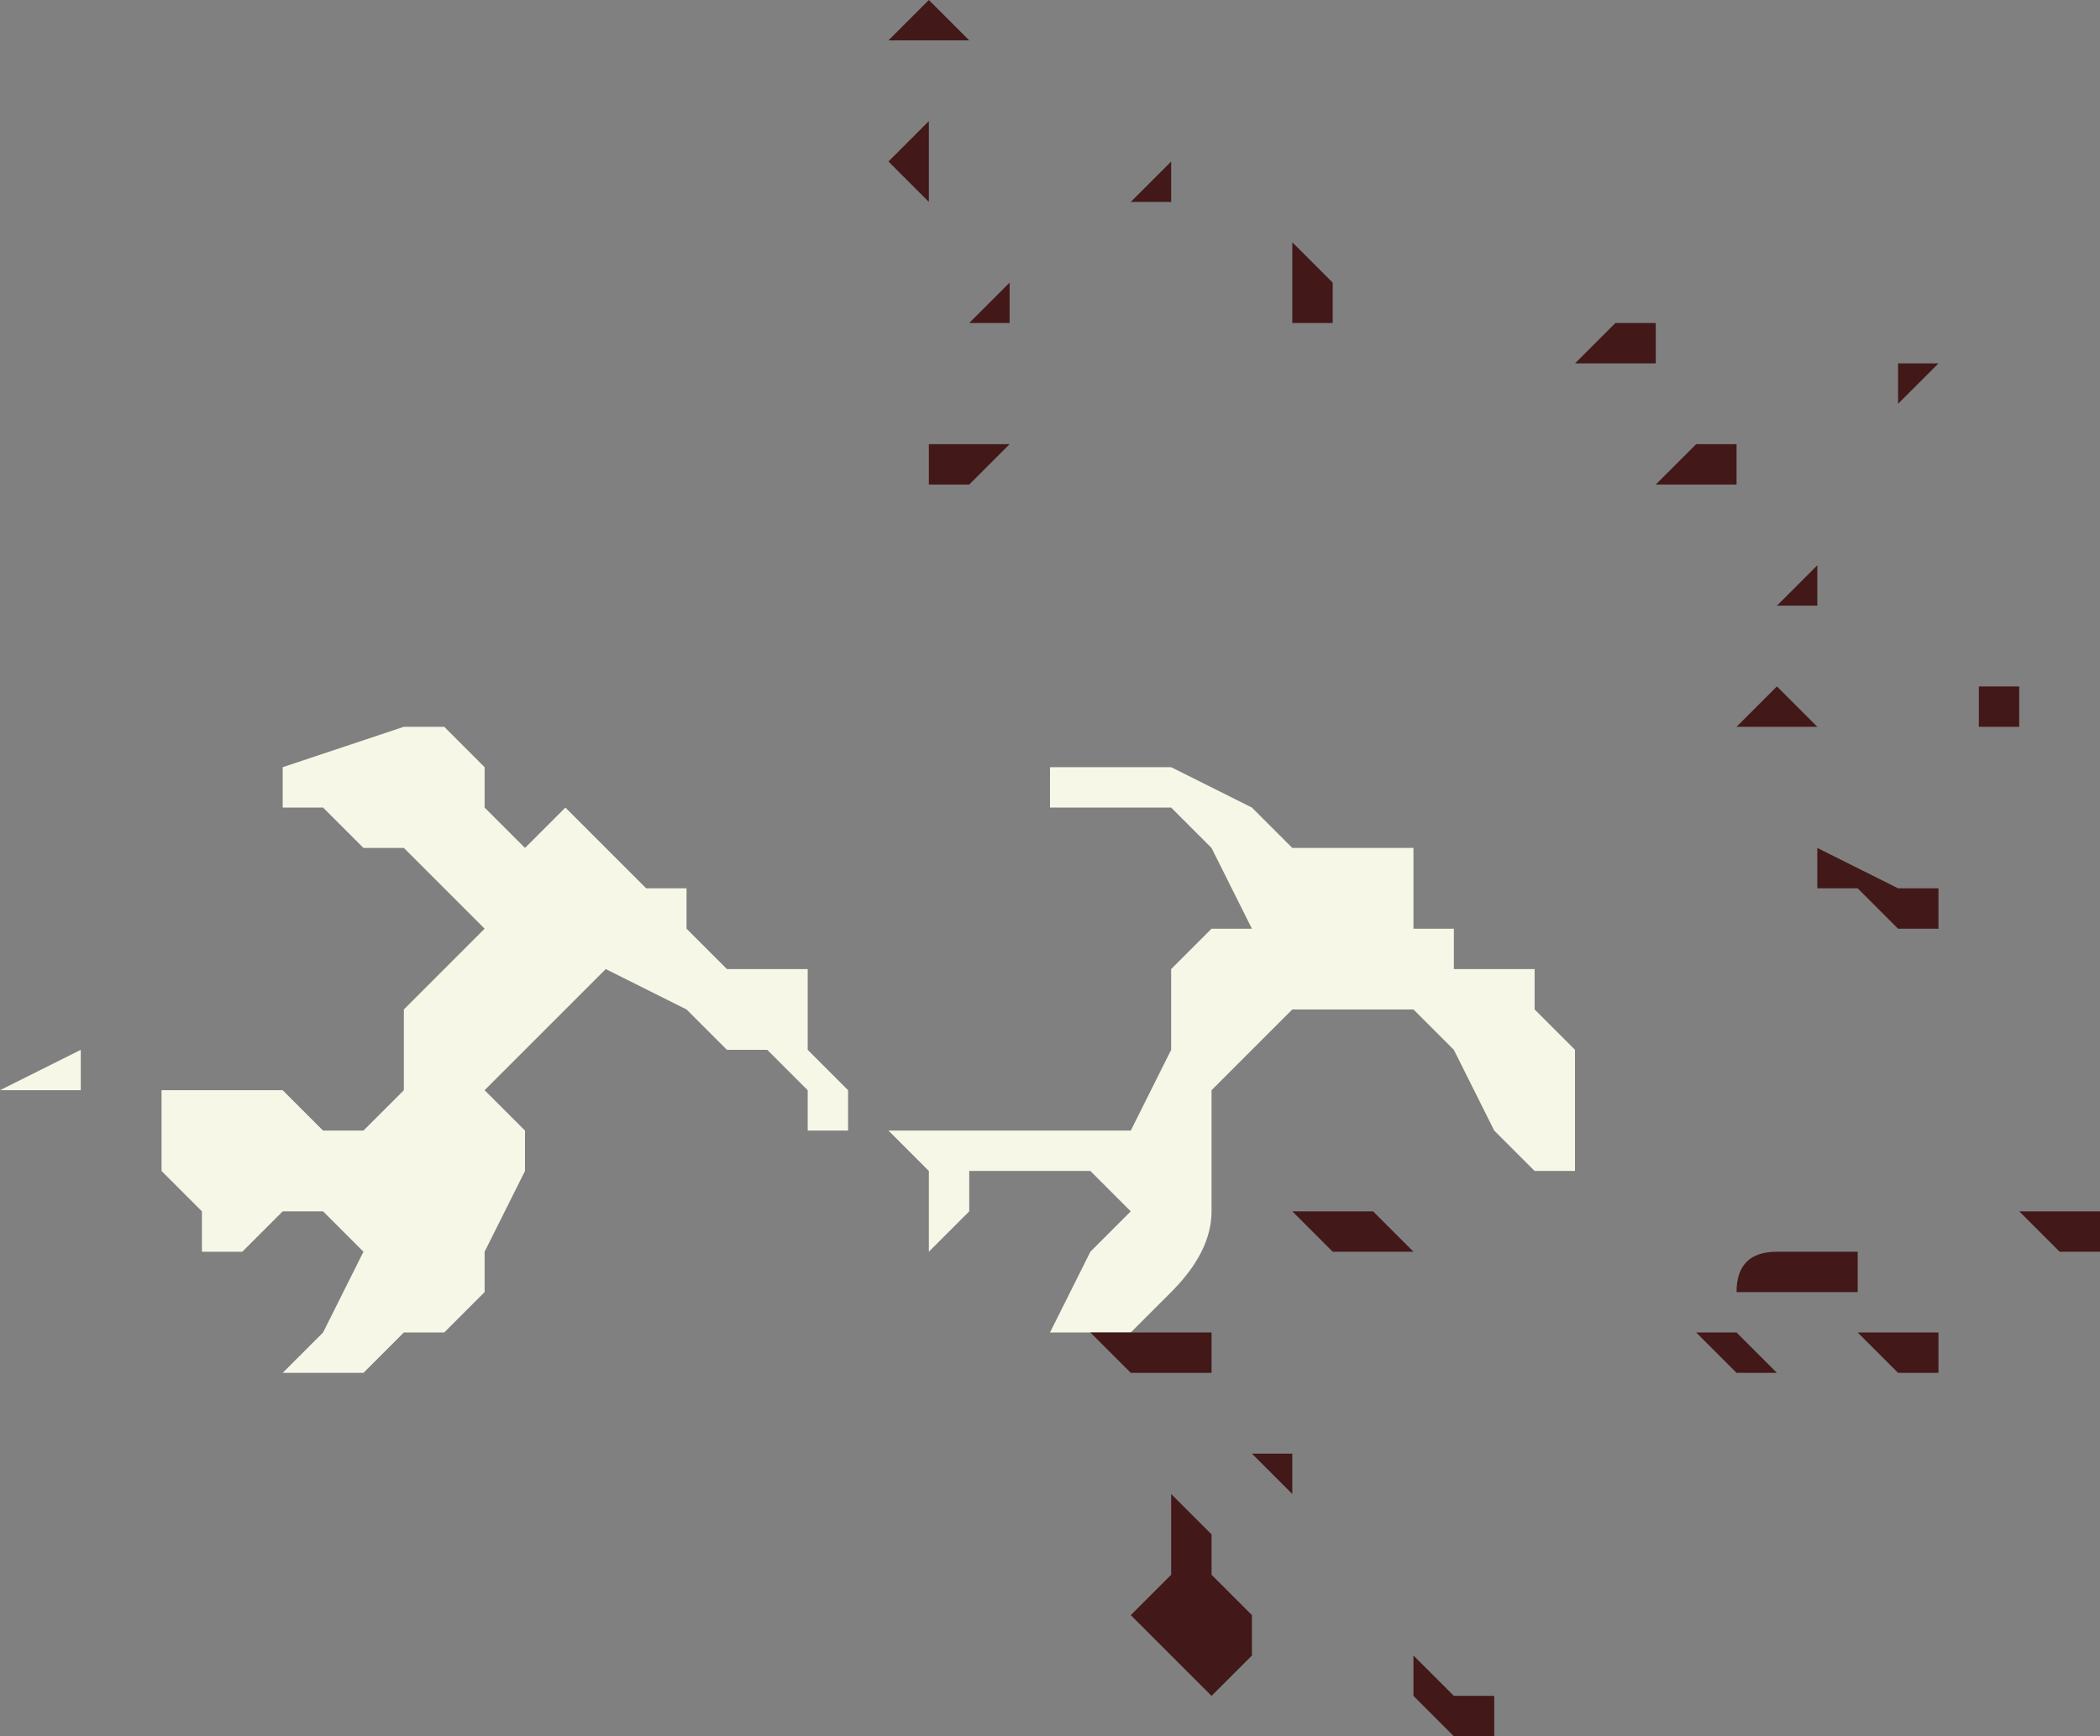 <?xml version="1.0" encoding="UTF-8" standalone="no"?>
<svg xmlns:xlink="http://www.w3.org/1999/xlink" height="2.15px" width="2.6px" xmlns="http://www.w3.org/2000/svg">
  <rect width="100%" height="100%" fill="#808080" stroke="none"/>
  <g transform="matrix(1.0, 0.0, 0.0, 1.0, -7.15, 9.75)">
    <path d="M7.25 -8.4 L7.2 -8.4 7.2 -8.4 7.15 -8.4 7.25 -8.45 7.25 -8.4 M7.5 -8.75 L7.5 -8.8 7.65 -8.85 7.7 -8.85 7.75 -8.8 7.75 -8.75 7.8 -8.7 7.85 -8.75 7.9 -8.7 7.95 -8.65 8.0 -8.65 8.0 -8.6 8.05 -8.55 8.1 -8.55 8.15 -8.55 8.15 -8.45 8.2 -8.4 8.2 -8.35 Q8.15 -8.35 8.15 -8.35 8.15 -8.35 8.15 -8.4 L8.1 -8.45 8.1 -8.45 8.05 -8.45 8.0 -8.5 8.0 -8.5 7.9 -8.55 7.85 -8.5 7.8 -8.45 7.75 -8.4 7.8 -8.35 7.8 -8.3 7.75 -8.2 7.75 -8.15 7.7 -8.1 7.65 -8.1 7.6 -8.05 7.55 -8.05 7.55 -8.05 7.5 -8.05 7.5 -8.05 7.55 -8.1 7.6 -8.2 7.55 -8.25 7.55 -8.25 7.5 -8.25 7.45 -8.2 Q7.4 -8.2 7.4 -8.2 L7.4 -8.2 7.4 -8.2 7.4 -8.25 7.35 -8.3 7.35 -8.35 7.3 -8.35 7.35 -8.35 7.35 -8.4 7.4 -8.4 7.45 -8.4 7.5 -8.4 7.55 -8.35 7.6 -8.35 7.6 -8.35 7.65 -8.4 7.65 -8.5 7.7 -8.55 7.75 -8.6 7.7 -8.65 7.65 -8.7 7.6 -8.7 7.55 -8.75 7.5 -8.75 M8.5 -8.1 L8.5 -8.1 8.45 -8.1 8.45 -8.1 8.5 -8.2 8.55 -8.25 8.5 -8.3 8.45 -8.3 8.4 -8.3 8.35 -8.3 8.35 -8.25 8.3 -8.2 8.3 -8.25 8.3 -8.3 8.25 -8.35 8.3 -8.35 8.3 -8.35 8.4 -8.35 8.5 -8.35 8.55 -8.35 8.6 -8.45 8.6 -8.55 8.65 -8.6 8.7 -8.6 8.65 -8.7 8.6 -8.75 8.55 -8.75 8.5 -8.75 8.45 -8.75 8.45 -8.8 8.5 -8.8 8.6 -8.8 8.7 -8.75 8.7 -8.75 8.75 -8.7 Q8.75 -8.7 8.8 -8.7 L8.85 -8.7 8.9 -8.7 8.9 -8.6 8.95 -8.6 8.95 -8.55 9.0 -8.55 9.05 -8.55 9.05 -8.5 9.1 -8.45 9.1 -8.4 9.1 -8.3 9.05 -8.3 9.05 -8.3 9.0 -8.35 8.95 -8.45 8.95 -8.45 8.9 -8.5 8.8 -8.5 8.75 -8.5 8.7 -8.45 8.65 -8.4 8.65 -8.3 8.65 -8.25 Q8.65 -8.2 8.6 -8.15 L8.55 -8.1 8.5 -8.1" fill="#f7f7e7" fill-rule="evenodd" stroke="none"/>
    <path d="M9.15 -9.35 L9.15 -9.35 9.2 -9.35 9.2 -9.3 9.15 -9.3 9.15 -9.3 9.1 -9.3 9.15 -9.35 M9.55 -9.3 L9.55 -9.3 9.5 -9.25 9.5 -9.25 9.5 -9.3 9.5 -9.3 9.55 -9.3 9.55 -9.3 M9.4 -9.0 L9.35 -9.0 9.35 -9.0 9.4 -9.05 9.4 -9.05 9.4 -9.0 M9.25 -9.2 L9.3 -9.2 9.3 -9.2 9.3 -9.15 9.25 -9.15 9.2 -9.15 9.25 -9.2 9.25 -9.2 M9.3 -8.85 L9.35 -8.9 9.35 -8.9 9.4 -8.85 9.35 -8.85 9.35 -8.85 9.3 -8.85 M9.6 -8.85 L9.6 -8.9 9.65 -8.9 9.65 -8.85 9.6 -8.85 9.55 -8.85 9.55 -8.85 9.6 -8.85 M9.4 -8.7 L9.5 -8.65 9.5 -8.65 9.55 -8.65 9.55 -8.6 9.5 -8.6 9.45 -8.65 9.45 -8.65 9.4 -8.65 9.4 -8.7 M8.75 -9.45 L8.75 -9.45 8.8 -9.4 8.8 -9.35 8.75 -9.35 Q8.75 -9.35 8.75 -9.4 L8.75 -9.45 8.75 -9.45 M8.65 -9.55 L8.65 -9.55 8.6 -9.55 8.6 -9.5 8.55 -9.5 8.55 -9.5 8.6 -9.55 8.55 -9.55 8.6 -9.55 8.6 -9.55 8.65 -9.55 8.65 -9.55 M8.35 -9.2 L8.4 -9.2 8.4 -9.2 8.4 -9.2 8.35 -9.15 8.3 -9.15 8.25 -9.15 8.25 -9.15 8.3 -9.15 8.3 -9.2 8.35 -9.2 M8.4 -9.4 L8.4 -9.35 8.4 -9.35 8.35 -9.35 8.4 -9.4 8.4 -9.4 8.4 -9.4 M8.3 -9.5 L8.3 -9.5 8.25 -9.55 8.25 -9.55 8.3 -9.6 8.3 -9.55 8.3 -9.5 M8.3 -9.75 L8.3 -9.75 8.35 -9.7 8.3 -9.7 8.3 -9.7 8.3 -9.7 8.25 -9.7 8.3 -9.75 8.3 -9.75 M8.55 -8.1 L8.6 -8.1 8.65 -8.1 8.65 -8.05 8.6 -8.05 8.6 -8.05 8.55 -8.05 8.55 -8.05 8.5 -8.1 8.55 -8.1 M8.55 -7.75 L8.6 -7.8 8.6 -7.85 8.6 -7.9 8.65 -7.85 8.65 -7.8 8.7 -7.75 8.7 -7.7 8.65 -7.65 8.65 -7.65 8.6 -7.7 8.55 -7.75 M8.85 -8.25 L8.85 -8.25 8.9 -8.2 8.85 -8.2 8.85 -8.2 8.8 -8.2 8.8 -8.2 8.75 -8.25 8.75 -8.25 8.8 -8.25 8.85 -8.25 8.85 -8.25 M8.75 -7.95 L8.75 -7.9 8.75 -7.9 8.7 -7.95 8.7 -7.95 8.75 -7.95 M9.0 -7.6 L8.95 -7.6 8.95 -7.6 8.9 -7.65 8.9 -7.7 8.9 -7.7 8.95 -7.65 8.95 -7.65 9.0 -7.65 9.0 -7.6 M9.0 -7.7 L9.0 -7.7 8.95 -7.7 8.95 -7.7 9.0 -7.7 9.0 -7.7 M9.75 -8.25 L9.75 -8.2 9.75 -8.2 9.7 -8.2 9.65 -8.25 9.65 -8.25 9.7 -8.25 9.75 -8.25 M9.45 -8.55 L9.4 -8.55 9.4 -8.55 9.4 -8.55 9.45 -8.55 9.45 -8.55 M9.3 -8.1 L9.35 -8.05 9.35 -8.05 9.3 -8.05 9.3 -8.05 9.25 -8.1 9.25 -8.1 9.25 -8.1 9.3 -8.1 M9.4 -8.2 L9.45 -8.2 9.45 -8.15 9.45 -8.15 9.4 -8.15 9.4 -8.15 9.35 -8.15 9.3 -8.15 Q9.3 -8.2 9.35 -8.2 L9.4 -8.2 M9.45 -8.1 L9.45 -8.1 9.55 -8.1 9.55 -8.05 9.55 -8.05 9.5 -8.05 9.5 -8.05 9.45 -8.1" fill="#421818" fill-rule="evenodd" stroke="none"/>
  </g>
</svg>
